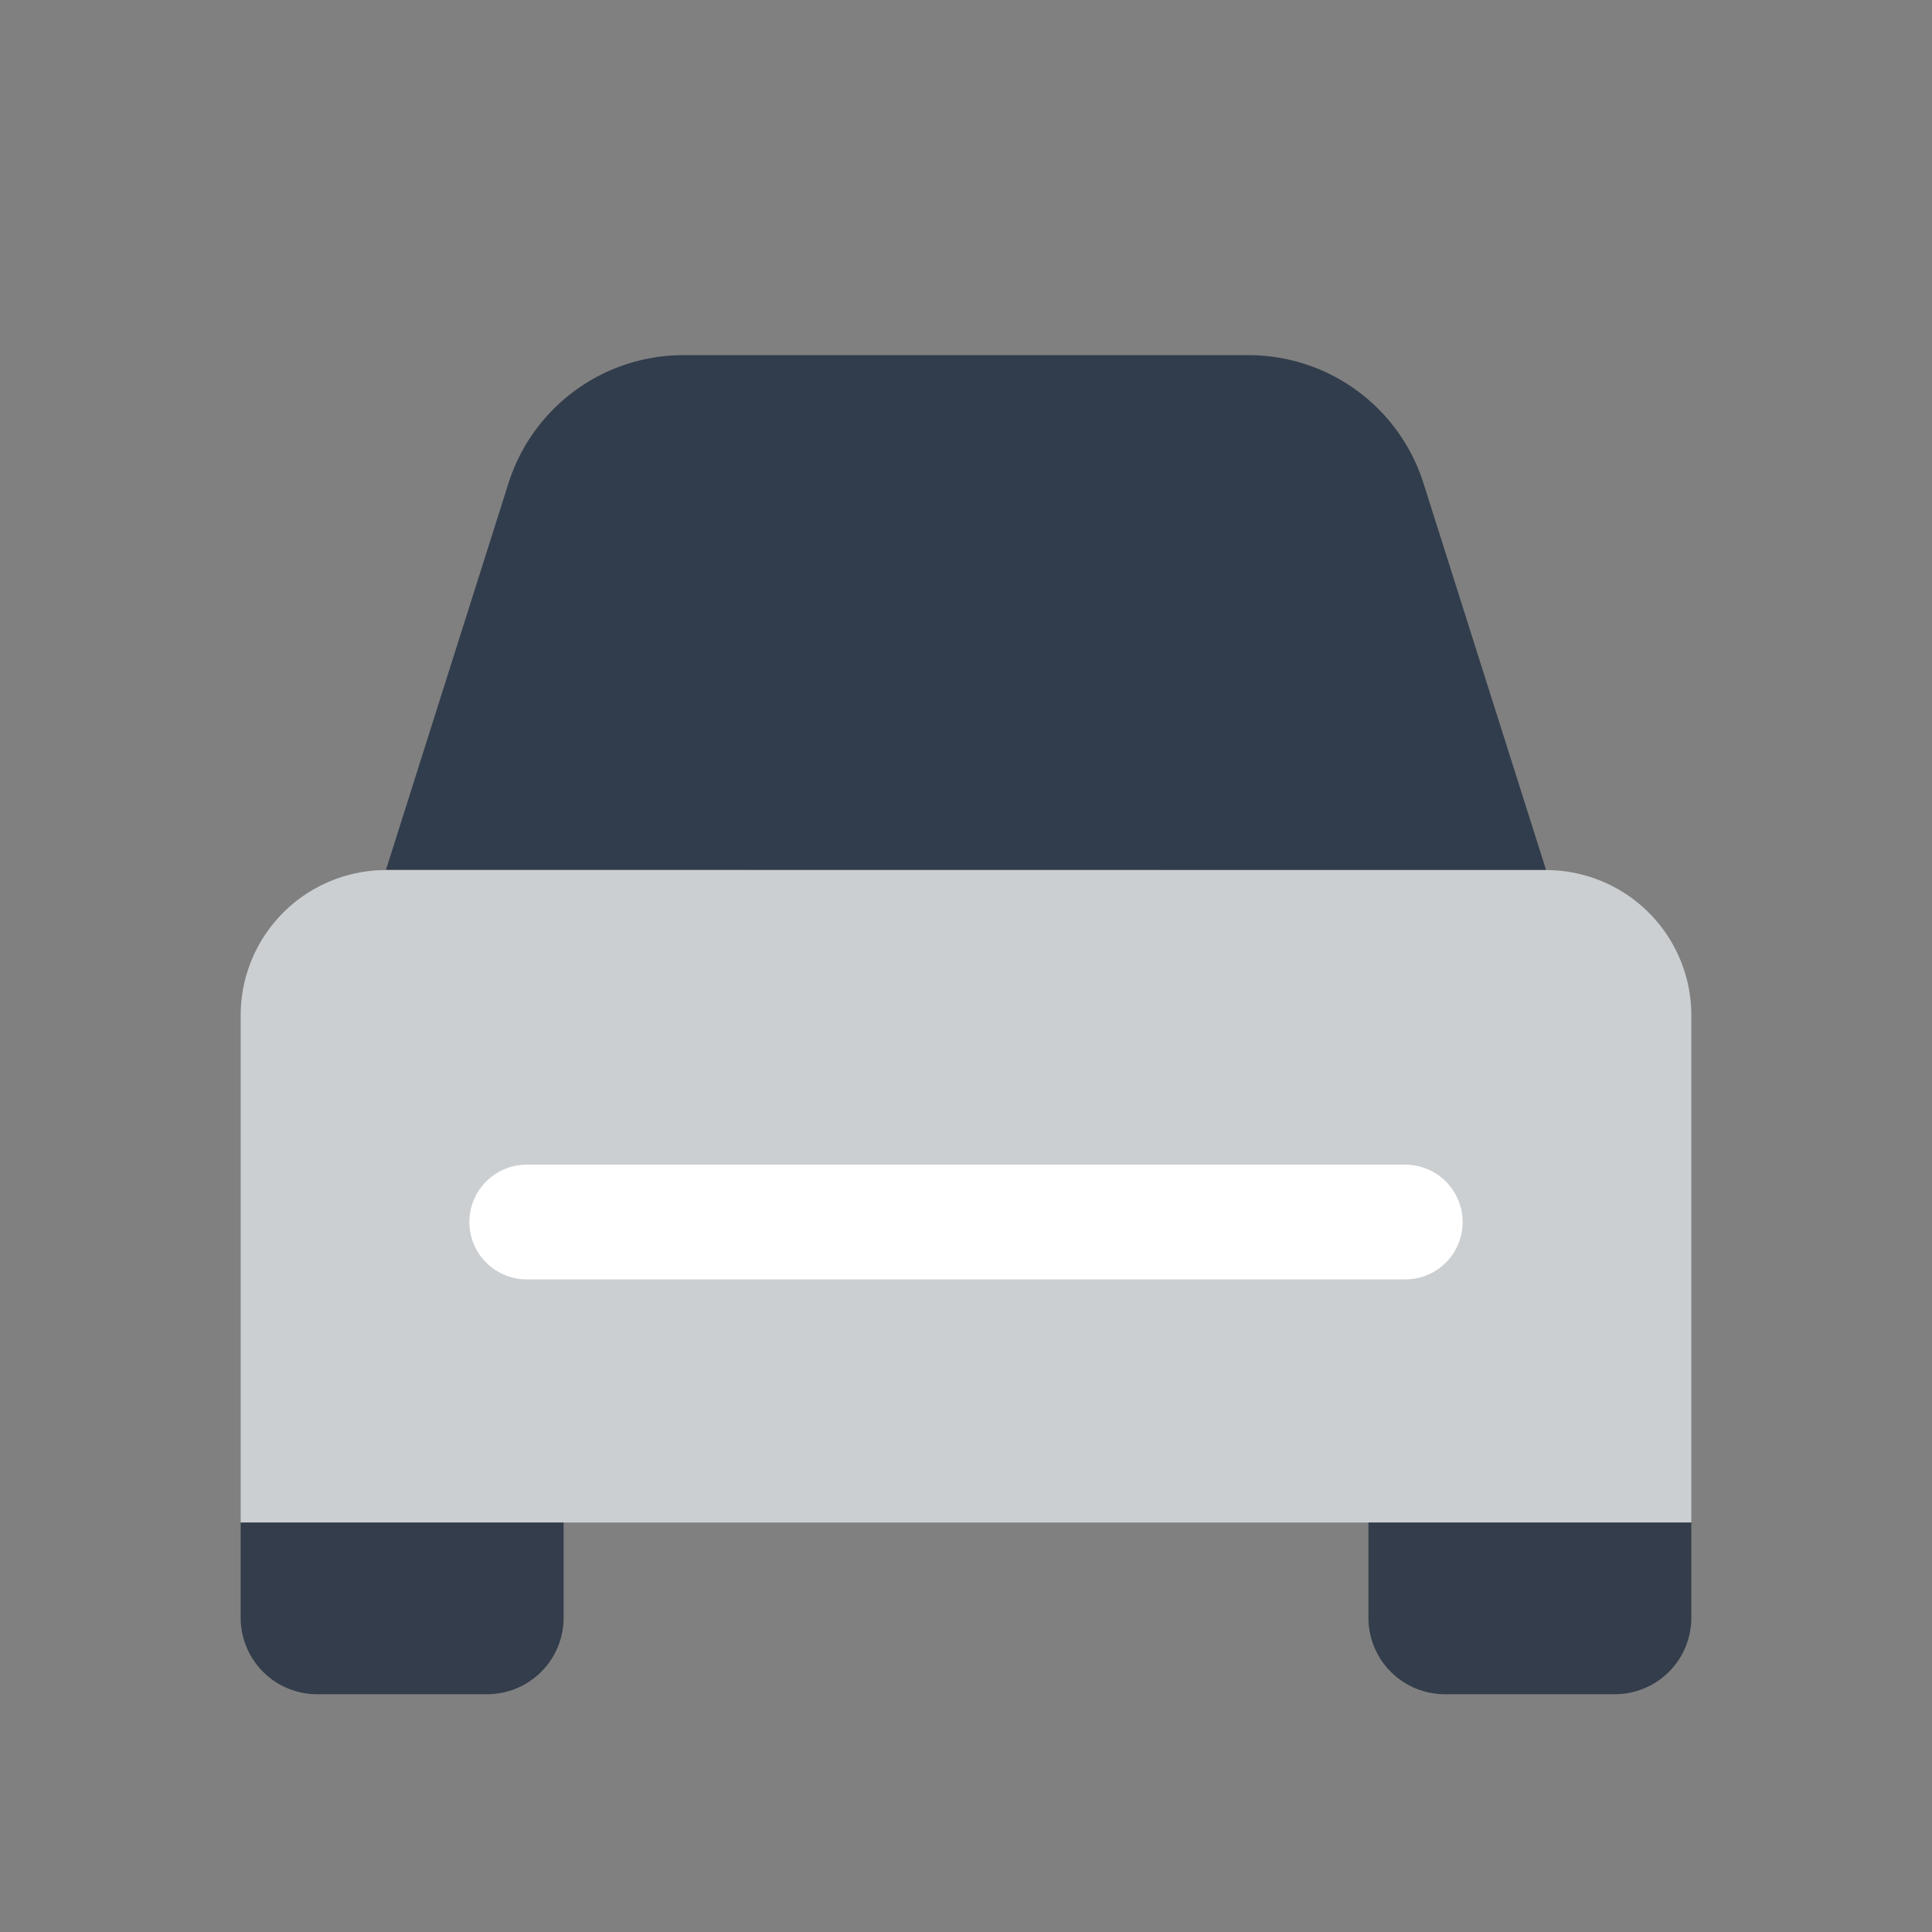<svg id="Layer_1" data-name="Layer 1" xmlns="http://www.w3.org/2000/svg" viewBox="0 0 40 40"><rect x="0" y="0" width="40" height="40" fill="#808080" stroke="none"/><defs><style>.cls-1,.cls-5{fill:none;}.cls-1{opacity:0;}.cls-2{fill:#cbcfd2;}.cls-3{fill:#333d4b;}.cls-4{fill:#313d4c;}.cls-5{stroke:#fff;stroke-linecap:round;stroke-miterlimit:10;stroke-width:2.375px;}</style></defs><rect class="cls-1" width="40" height="40"/><path class="cls-2" d="M35.017,21.017V31.522H4.983v-10.5a3.008,3.008,0,0,1,3.008-3.008H32.009A3.008,3.008,0,0,1,35.017,21.017Z"/><path class="cls-3" d="M28.331,31.522h6.686a0,0,0,0,1,0,0v1.972a1.583,1.583,0,0,1-1.583,1.583H29.915a1.583,1.583,0,0,1-1.583-1.583V31.522A0,0,0,0,1,28.331,31.522Z"/><path class="cls-3" d="M4.983,31.522h6.686a0,0,0,0,1,0,0v1.972a1.583,1.583,0,0,1-1.583,1.583H6.566a1.583,1.583,0,0,1-1.583-1.583V31.522A0,0,0,0,1,4.983,31.522Z"/><path class="cls-4" d="M32.009,18.009l-2.536-8A3.8,3.8,0,0,0,25.85,7.353h-11.7a3.8,3.8,0,0,0-3.623,2.653l-2.535,8"/><line class="cls-5" x1="10.905" y1="25.301" x2="29.095" y2="25.301"/></svg>